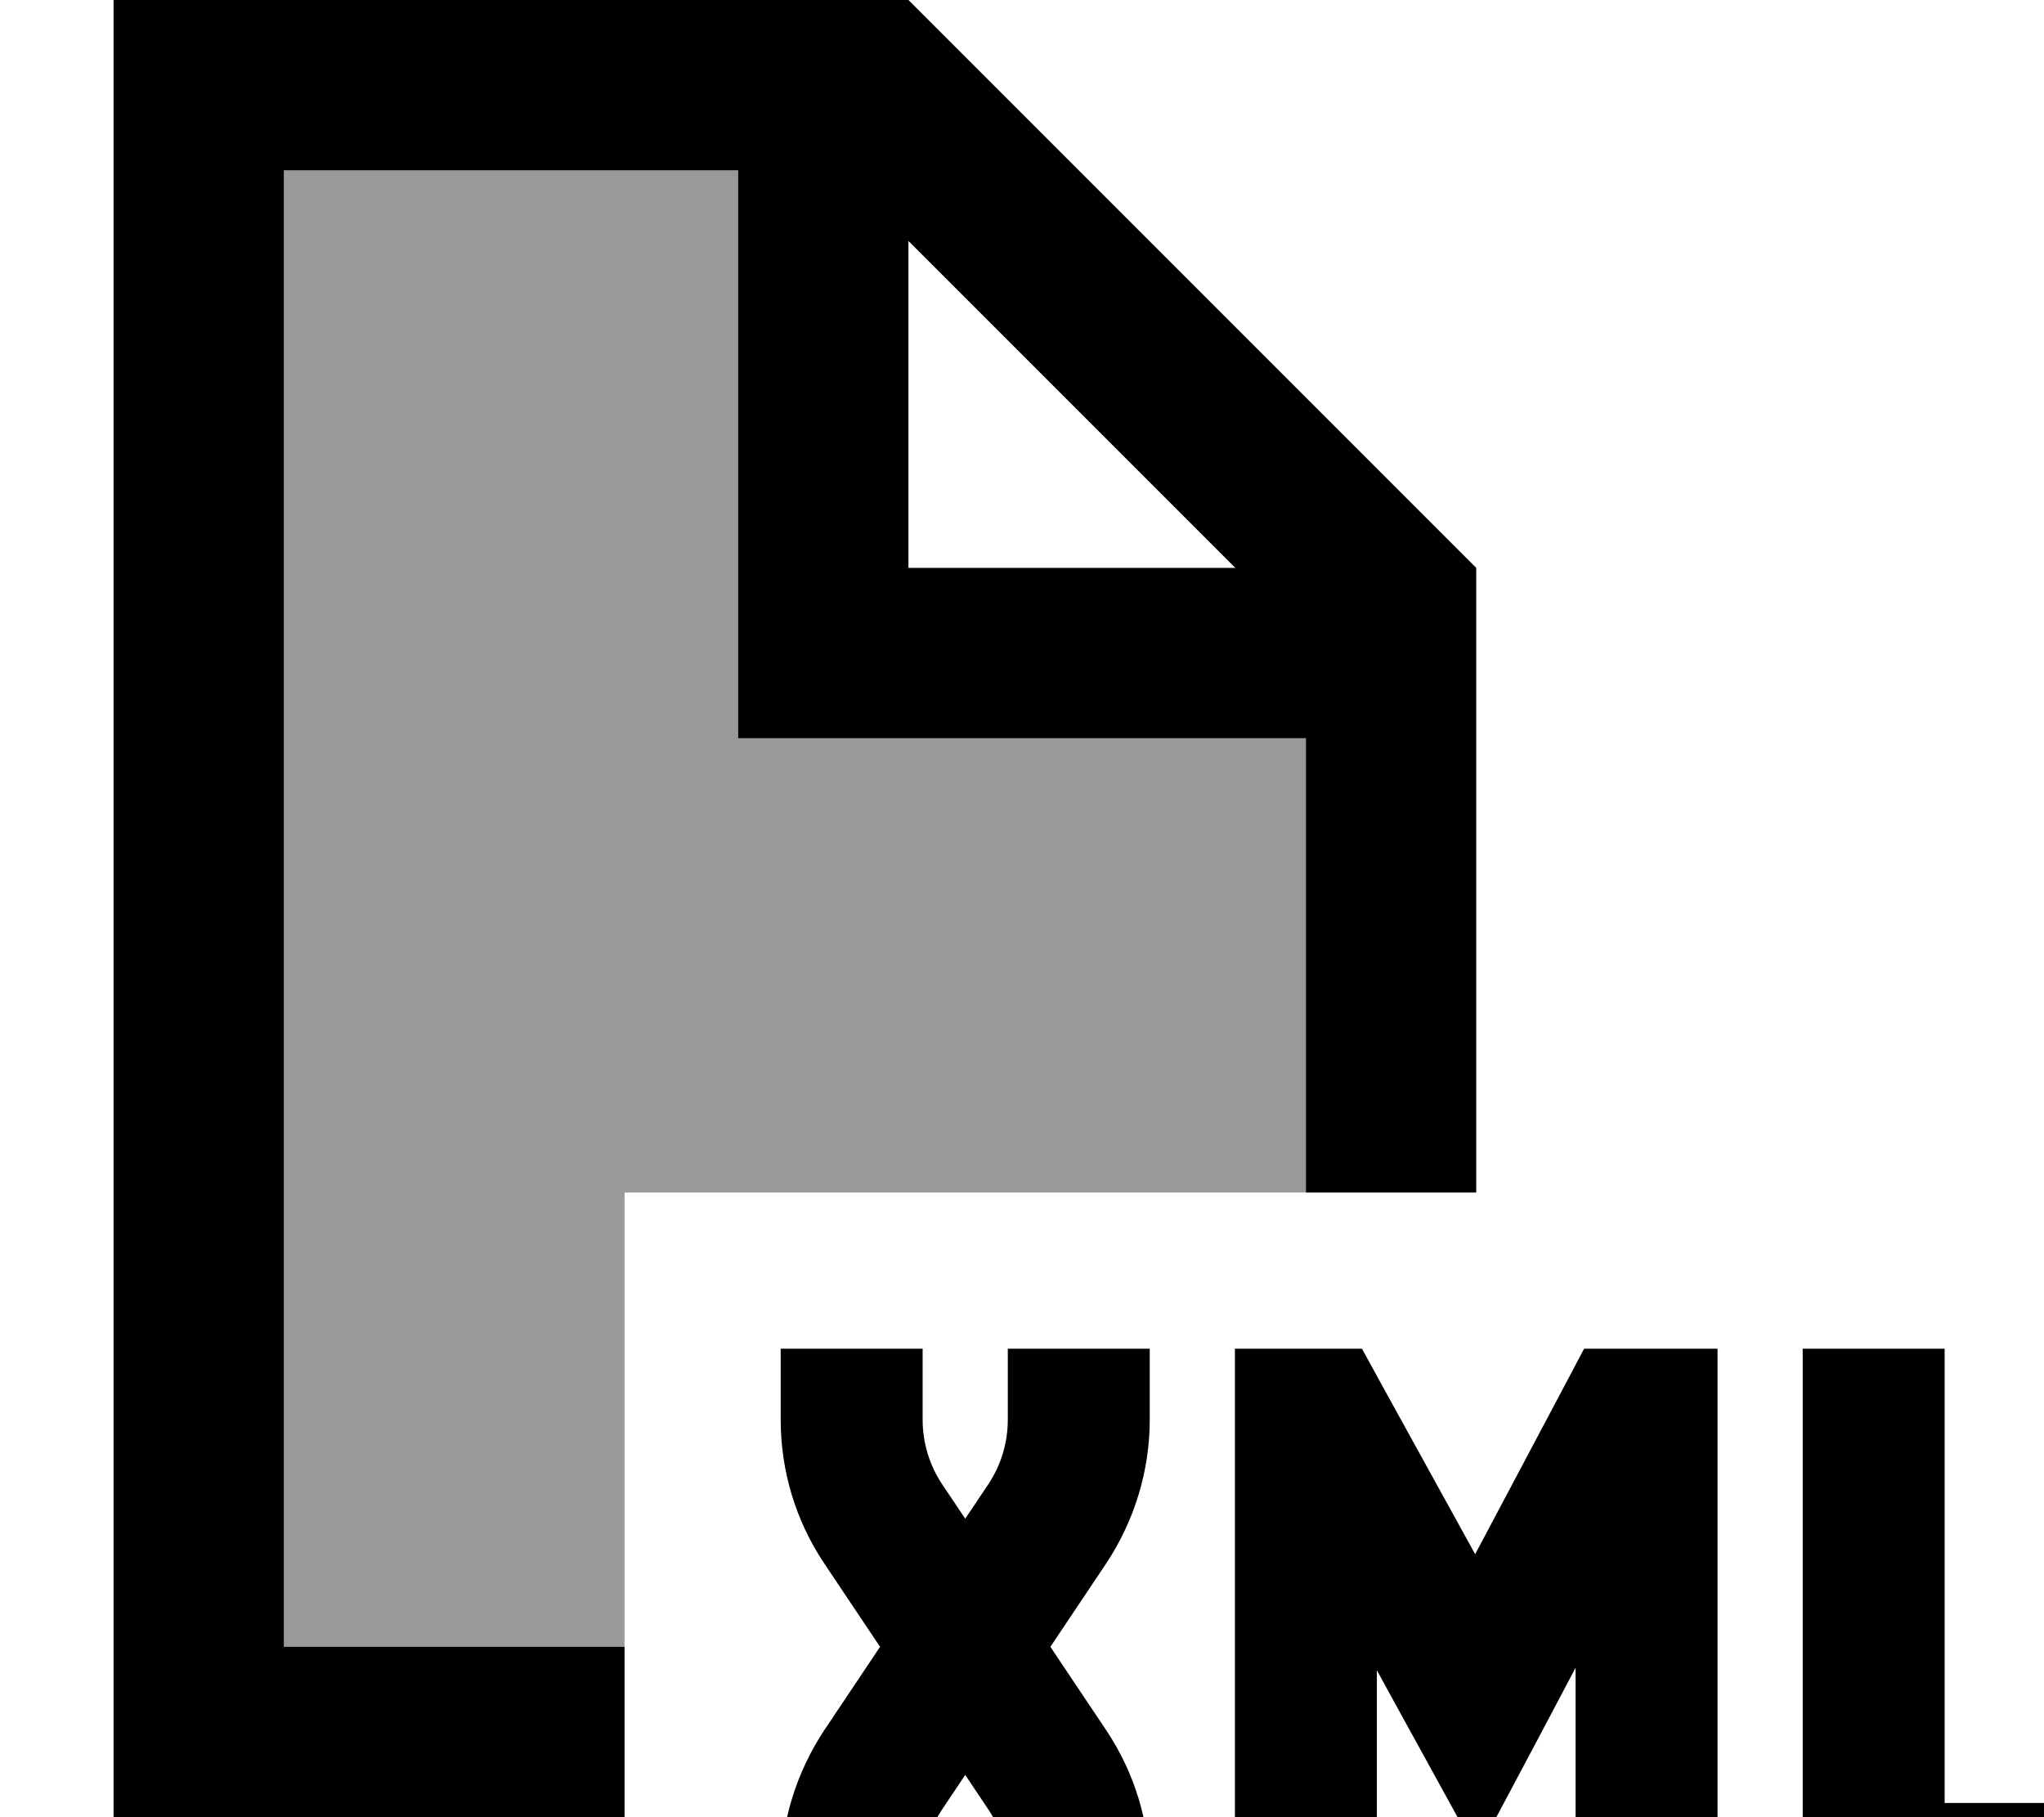 <svg xmlns="http://www.w3.org/2000/svg" viewBox="0 0 576 512"><!--! Font Awesome Pro 7.1.0 by @fontawesome - https://fontawesome.com License - https://fontawesome.com/license (Commercial License) Copyright 2025 Fonticons, Inc. --><path opacity=".4" fill="currentColor" d="M80 48l128 0 0 160 160 0 0 128-192 0 0 128-96 0 0-416z"/><path fill="currentColor" d="M208 48l-128 0 0 416 96 0 0 48-144 0 0-512 224 0 160 160 0 176-48 0 0-128-160 0 0-160zM348.1 160l-92.1-92.1 0 92.1 92.1 0zM484 400l0 148-40 0 0-78.1c-5.7 10.8-14.9 28.2-27.7 52.2-13.1-23.9-22.6-41-28.3-51.5l0 77.4-40 0 0-168 20 0c1.4 0 6.6 0 15.8 0l5.7 10.4 26.2 47.5 25.1-47.3 5.6-10.6c17.8 0 20.7 0 37.6 0l0 20zm-224 0c0 6.5 1.9 12.8 5.5 18.2l6.5 9.7 6.5-9.7c3.6-5.4 5.5-11.7 5.5-18.2l0-20 40 0 0 20c0 14.4-4.3 28.4-12.2 40.4L296 464 311.8 487.6c8 12 12.2 26 12.2 40.4l0 20-40 0 0-20c0-6.5-1.9-12.8-5.5-18.2l-6.5-9.7-6.5 9.7c-3.6 5.4-5.5 11.7-5.5 18.2l0 20-40 0 0-20c0-14.4 4.3-28.4 12.2-40.4L248 464 232.2 440.4c-8-12-12.2-26-12.2-40.4l0-20 40 0 0 20zM508 548l0-168 40 0 0 128 32 0 0 40-72 0z"/></svg>